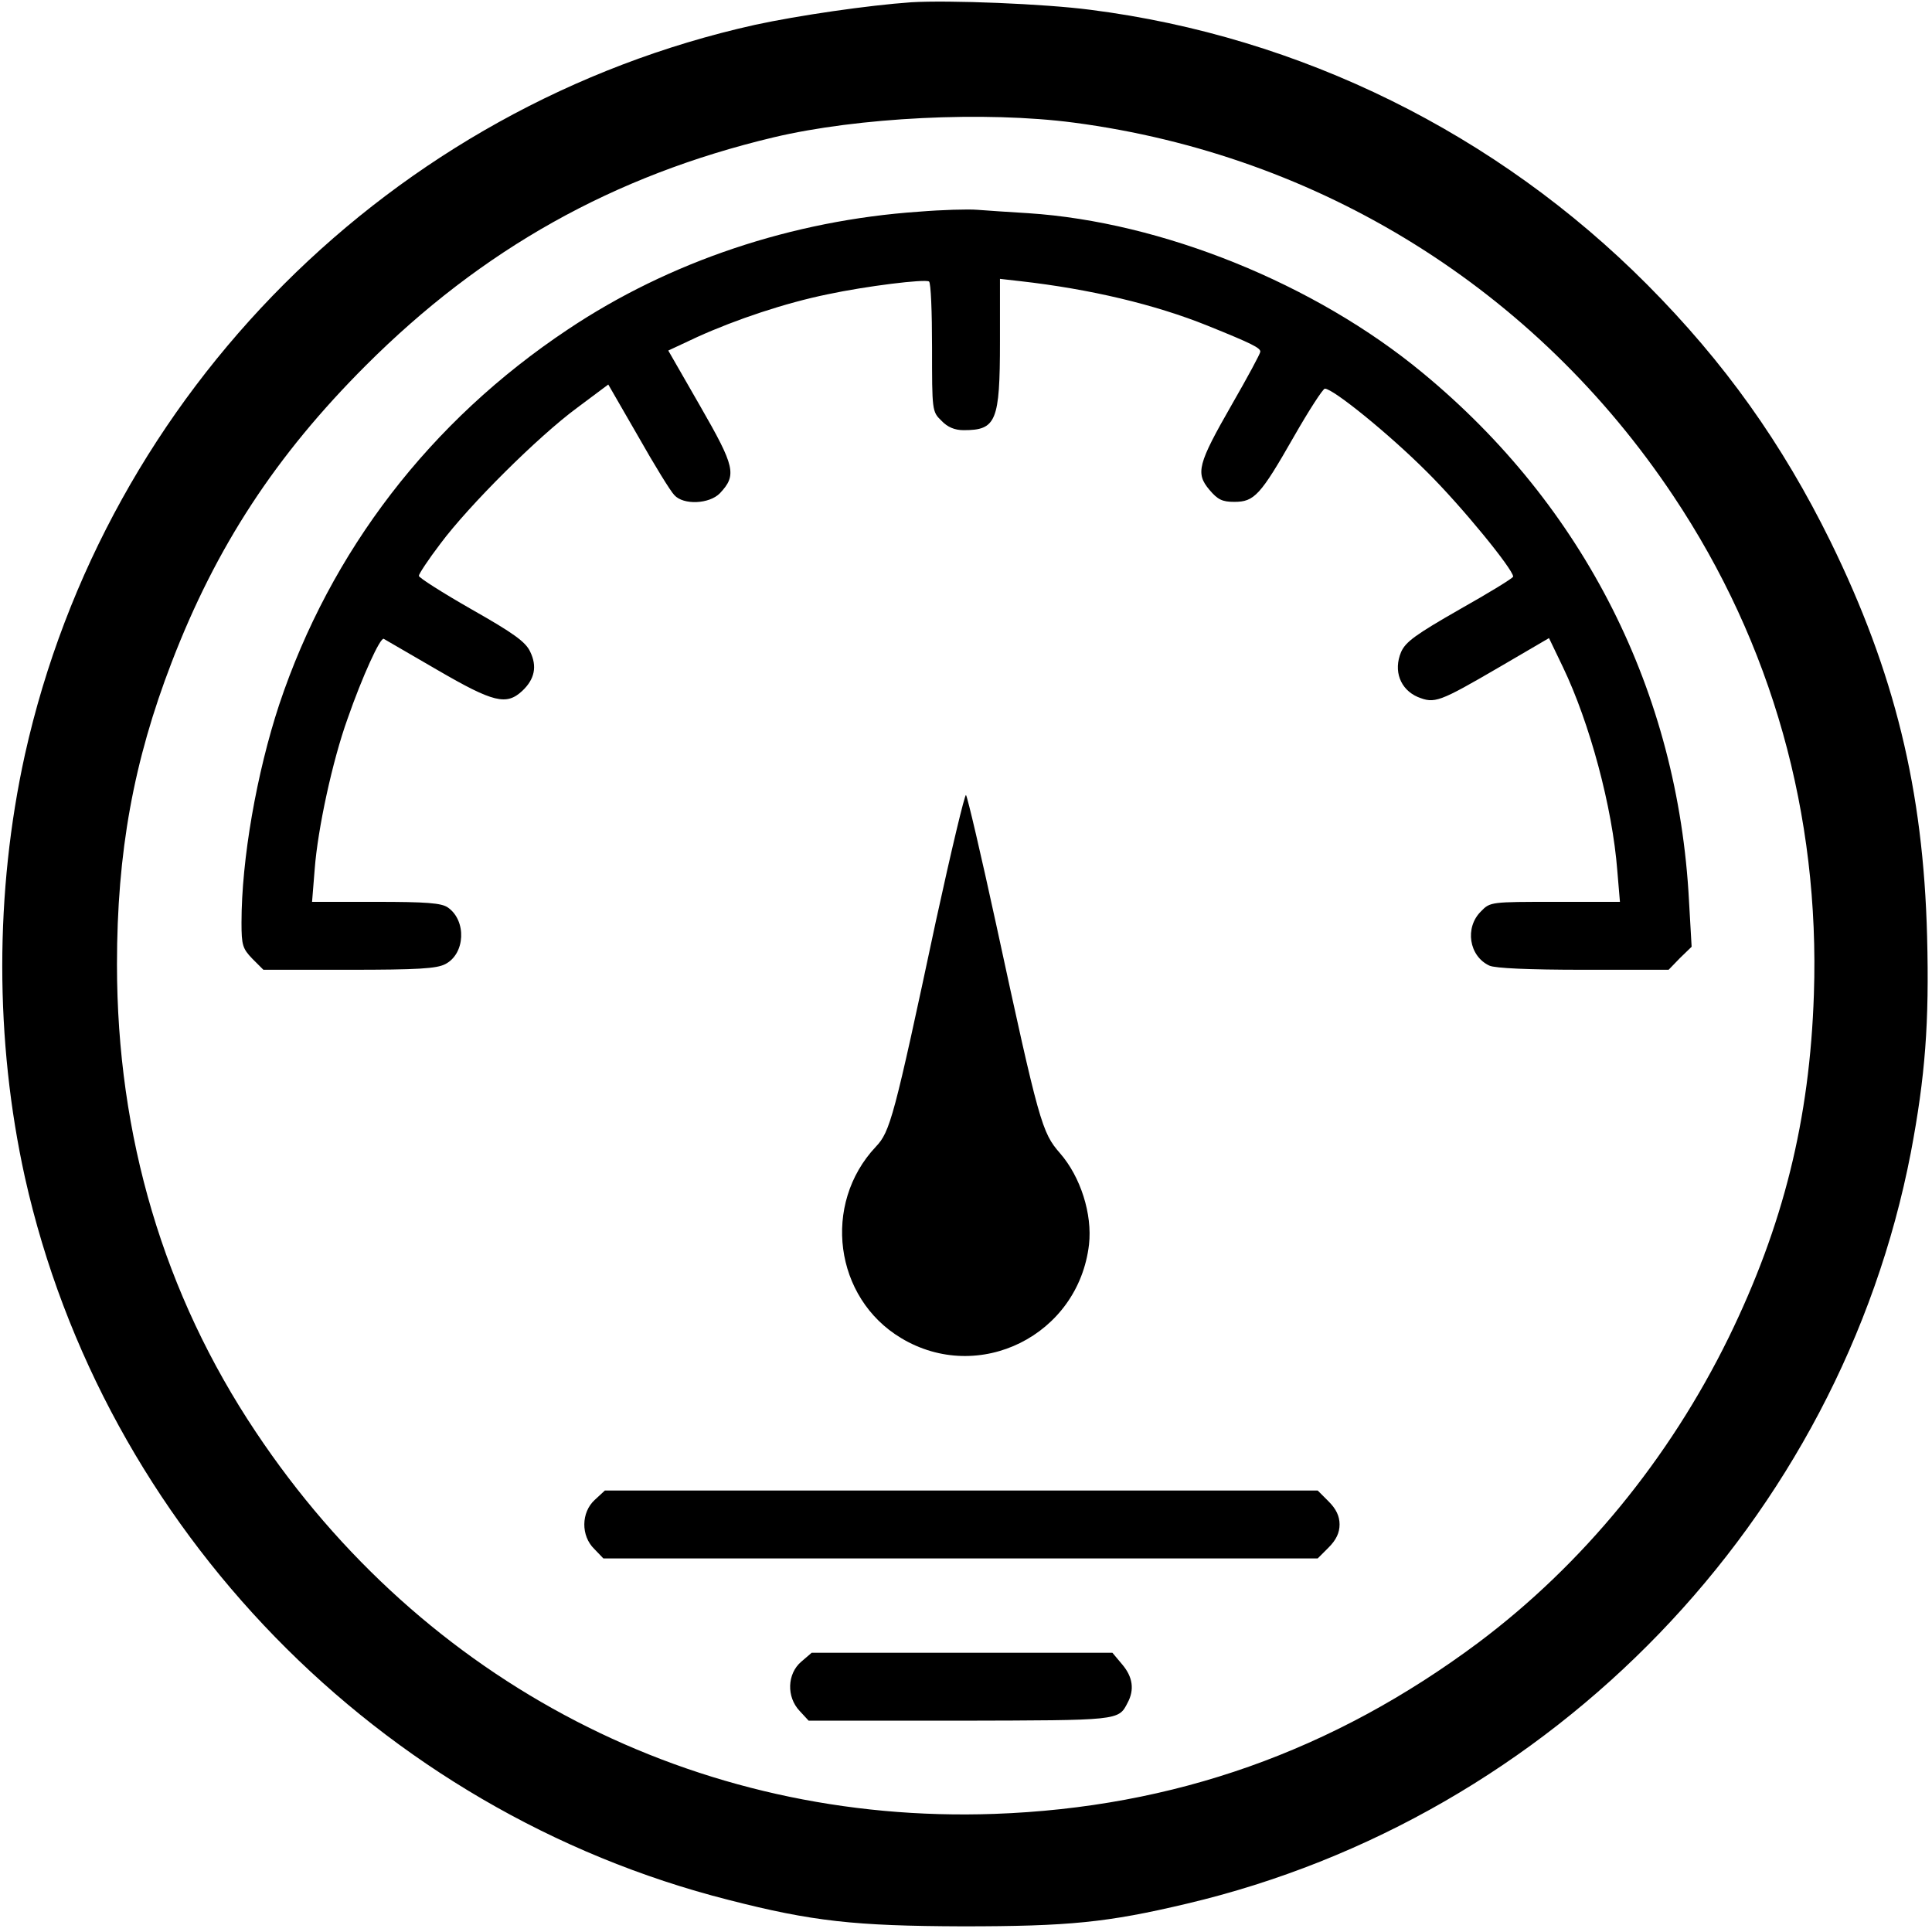<?xml version="1.0" standalone="no"?>
<!DOCTYPE svg PUBLIC "-//W3C//DTD SVG 20010904//EN"
 "http://www.w3.org/TR/2001/REC-SVG-20010904/DTD/svg10.dtd">
<svg version="1.0" xmlns="http://www.w3.org/2000/svg"
 width="512pt" height="512pt" viewBox="0 0 512 512"
 preserveAspectRatio="xMidYMid meet">

<g transform="translate(0,512) scale(0.1,-0.1)"
fill="#000000" stroke="none">
<path d="M2415 5114 c-114 -8 -300 -35 -415 -60 -961 -214 -1720 -973 -1934
-1934 -80 -363 -80 -758 0 -1120 208 -930 938 -1680 1865 -1915 222 -57 334
-69 619 -70 283 0 384 10 595 60 970 229 1731 1018 1919 1991 38 201 49 343
43 573 -10 388 -86 699 -256 1046 -128 260 -281 475 -486 681 -398 400 -918
657 -1475 728 -122 16 -375 26 -475 20z m431 -319 c652 -86 1224 -442 1589
-990 261 -391 388 -844 372 -1320 -11 -332 -81 -613 -226 -910 -158 -322 -387
-601 -663 -808 -386 -288 -807 -437 -1283 -454 -790 -28 -1513 346 -1957 1012
-244 365 -368 784 -368 1239 0 298 44 539 145 801 118 307 276 548 514 786
309 309 657 504 1081 605 223 53 560 70 796 39z"/>
<path d="M2435 4559 c-335 -23 -661 -132 -930 -312 -365 -243 -629 -587 -765
-994 -60 -182 -100 -411 -100 -578 0 -60 3 -69 29 -96 l29 -29 227 0 c182 0
232 3 255 15 53 27 57 115 7 150 -17 12 -57 15 -191 15 l-169 0 7 87 c8 106
47 287 87 398 39 112 87 217 96 212 5 -3 69 -40 143 -83 148 -86 182 -94 224
-55 33 31 40 65 21 104 -12 26 -44 49 -155 112 -77 44 -140 84 -140 89 0 5 25
43 57 85 76 102 259 284 362 360 l83 62 79 -137 c43 -76 86 -146 96 -156 24
-27 93 -24 121 5 45 48 40 70 -52 230 l-85 148 77 36 c104 47 233 90 345 113
103 22 258 41 269 34 5 -3 8 -82 8 -175 0 -167 0 -170 25 -194 16 -17 35 -25
59 -25 86 0 96 23 96 235 l0 166 53 -6 c186 -21 358 -62 497 -118 119 -48 140
-59 140 -69 0 -5 -34 -68 -76 -141 -90 -157 -96 -181 -59 -225 22 -26 34 -32
66 -32 53 0 69 17 158 173 40 70 77 127 82 127 22 0 170 -120 270 -220 92 -91
229 -259 229 -278 0 -4 -64 -43 -142 -87 -117 -67 -143 -86 -155 -113 -21 -50
-2 -99 44 -119 45 -18 55 -15 218 80 l130 76 37 -77 c71 -148 131 -371 144
-539 l7 -83 -172 0 c-169 0 -172 0 -196 -25 -44 -43 -32 -119 22 -144 15 -7
105 -11 249 -11 l226 0 30 31 31 30 -7 122 c-29 553 -278 1046 -706 1399 -285
236 -691 400 -1045 423 -49 3 -110 7 -135 9 -25 2 -94 0 -155 -5z"/>
<path d="M2480 2678 c-111 -521 -121 -557 -159 -597 -143 -152 -110 -401 67
-507 206 -124 470 7 498 248 9 80 -22 179 -77 242 -48 55 -55 79 -169 606 -40
184 -76 338 -80 343 -3 4 -39 -147 -80 -335z"/>
<path d="M1576 1145 c-36 -33 -37 -95 -1 -130 l24 -25 946 0 947 0 29 29 c20
20 29 39 29 61 0 22 -9 41 -29 61 l-29 29 -945 0 -944 0 -27 -25z"/>
<path d="M2123 716 c-37 -32 -39 -93 -4 -130 l24 -26 401 0 c422 1 420 0 444
47 19 35 14 69 -14 102 l-26 31 -398 0 -399 0 -28 -24z"/>
</g>
</svg>
